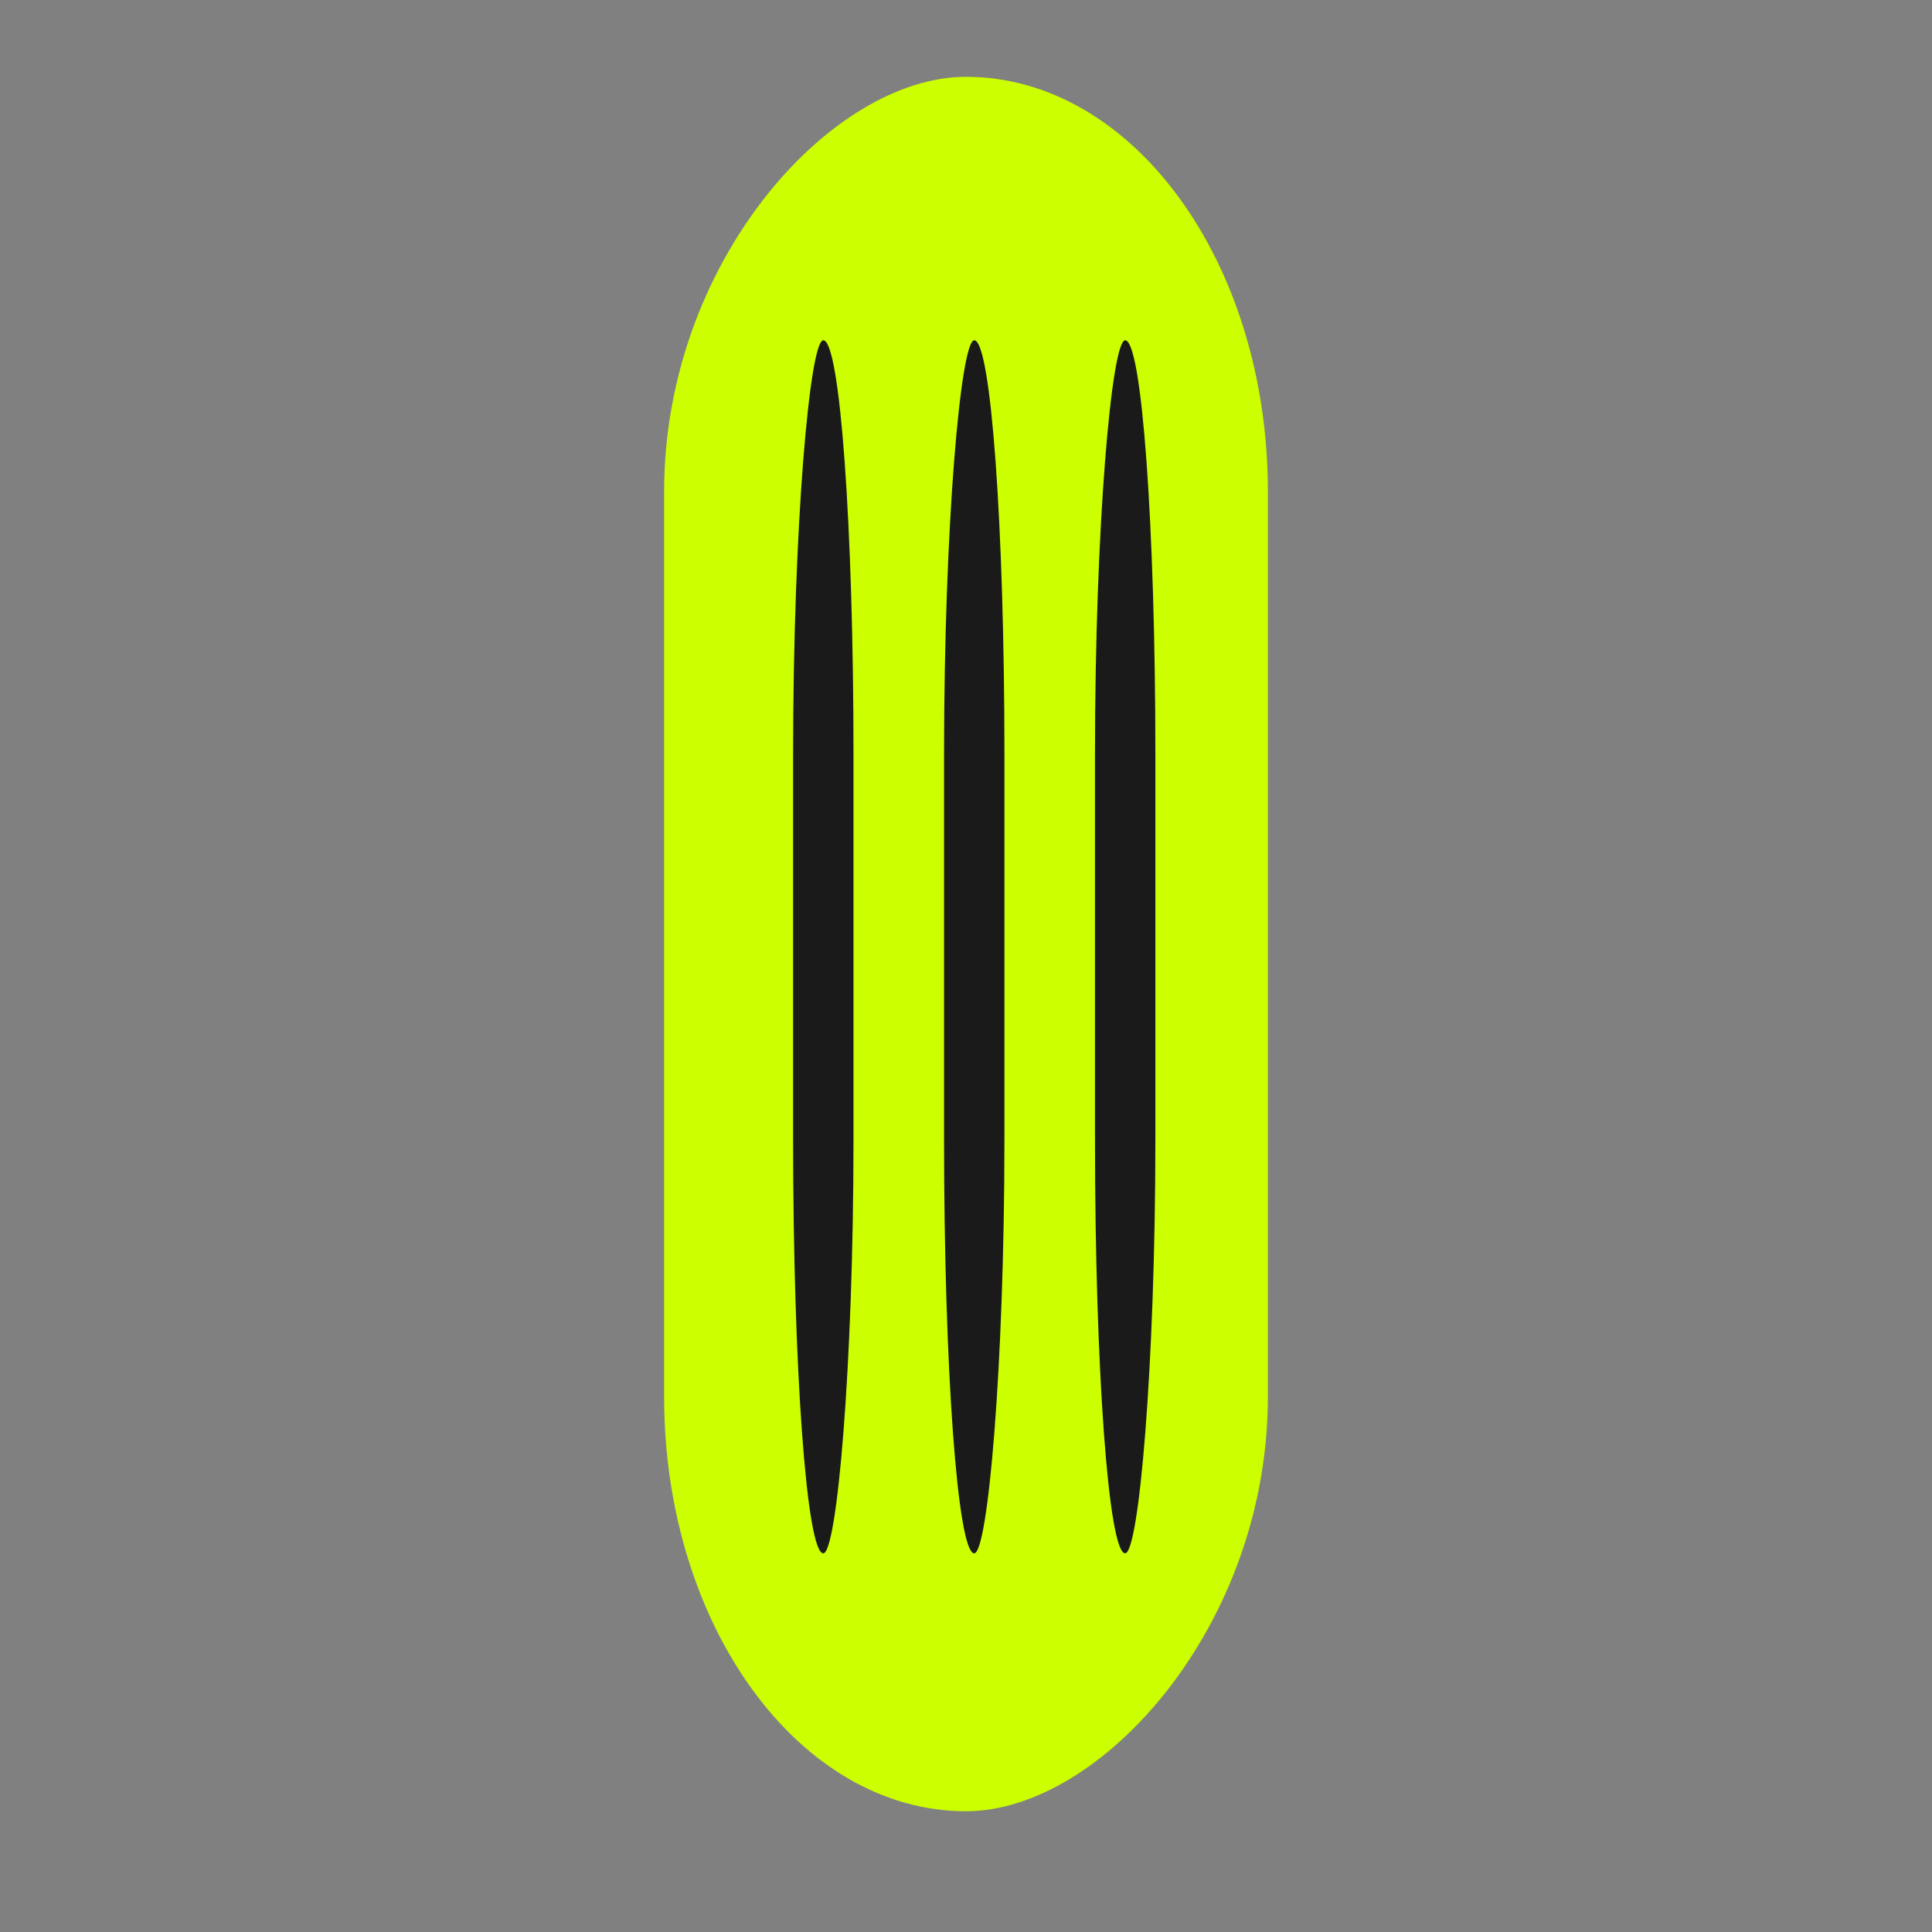 <?xml version="1.0" encoding="UTF-8" standalone="no"?>
<!-- Created with Inkscape (http://www.inkscape.org/) -->

<svg
   xmlns:dc="http://purl.org/dc/elements/1.1/"
   xmlns:cc="http://creativecommons.org/ns#"
   xmlns:rdf="http://www.w3.org/1999/02/22-rdf-syntax-ns#"
   xmlns:svg="http://www.w3.org/2000/svg"
   xmlns="http://www.w3.org/2000/svg"
   xmlns:sodipodi="http://sodipodi.sourceforge.net/DTD/sodipodi-0.dtd"
   xmlns:inkscape="http://www.inkscape.org/namespaces/inkscape"
   width="64px"
   height="64px"
   id="svg3447"
   version="1.1"
   inkscape:version="0.48.4 r9939"
   sodipodi:docname="selectedTrain.svg">
  <rect width="100%" height="100%" fill="#808080" stroke="none"/>
  <defs
     id="defs3449" />
  <sodipodi:namedview
     id="base"
     pagecolor="#ffffff"
     bordercolor="#666666"
     borderopacity="1.0"
     inkscape:pageopacity="0.0"
     inkscape:pageshadow="2"
     inkscape:zoom="5.5"
     inkscape:cx="63.88385"
     inkscape:cy="30.786401"
     inkscape:current-layer="layer1"
     showgrid="true"
     inkscape:document-units="px"
     inkscape:grid-bbox="true"
     inkscape:window-width="1920"
     inkscape:window-height="1056"
     inkscape:window-x="0"
     inkscape:window-y="24"
     inkscape:window-maximized="1" />
  <g
     id="layer1"
     inkscape:label="Layer 1"
     inkscape:groupmode="layer">
    <g
       id="g2986"
       transform="matrix(0,1,-1,0,63.273,-0.727)">
      <rect
         transform="scale(-1,-1)"
         rx="13.727"
         ry="13.727"
         y="-41.273"
         x="-60.727"
         height="20"
         width="57.455"
         id="rect3517"
         style="fill:#ccff00" />
      <rect
         transform="scale(-1,-1)"
         ry="3.455"
         rx="13.727"
         y="-37"
         x="-52.182"
         height="2"
         width="40.182"
         id="rect3519-7"
         style="fill:#1a1a1a" />
      <rect
         transform="scale(-1,-1)"
         ry="3.455"
         rx="13.727"
         y="-32"
         x="-52.182"
         height="2"
         width="40.182"
         id="rect3519-4"
         style="fill:#1a1a1a" />
      <rect
         transform="scale(-1,-1)"
         ry="3.455"
         rx="13.727"
         y="-27"
         x="-52.182"
         height="2"
         width="40.182"
         id="rect3519-46"
         style="fill:#1a1a1a" />
    </g>
  </g>
</svg>
